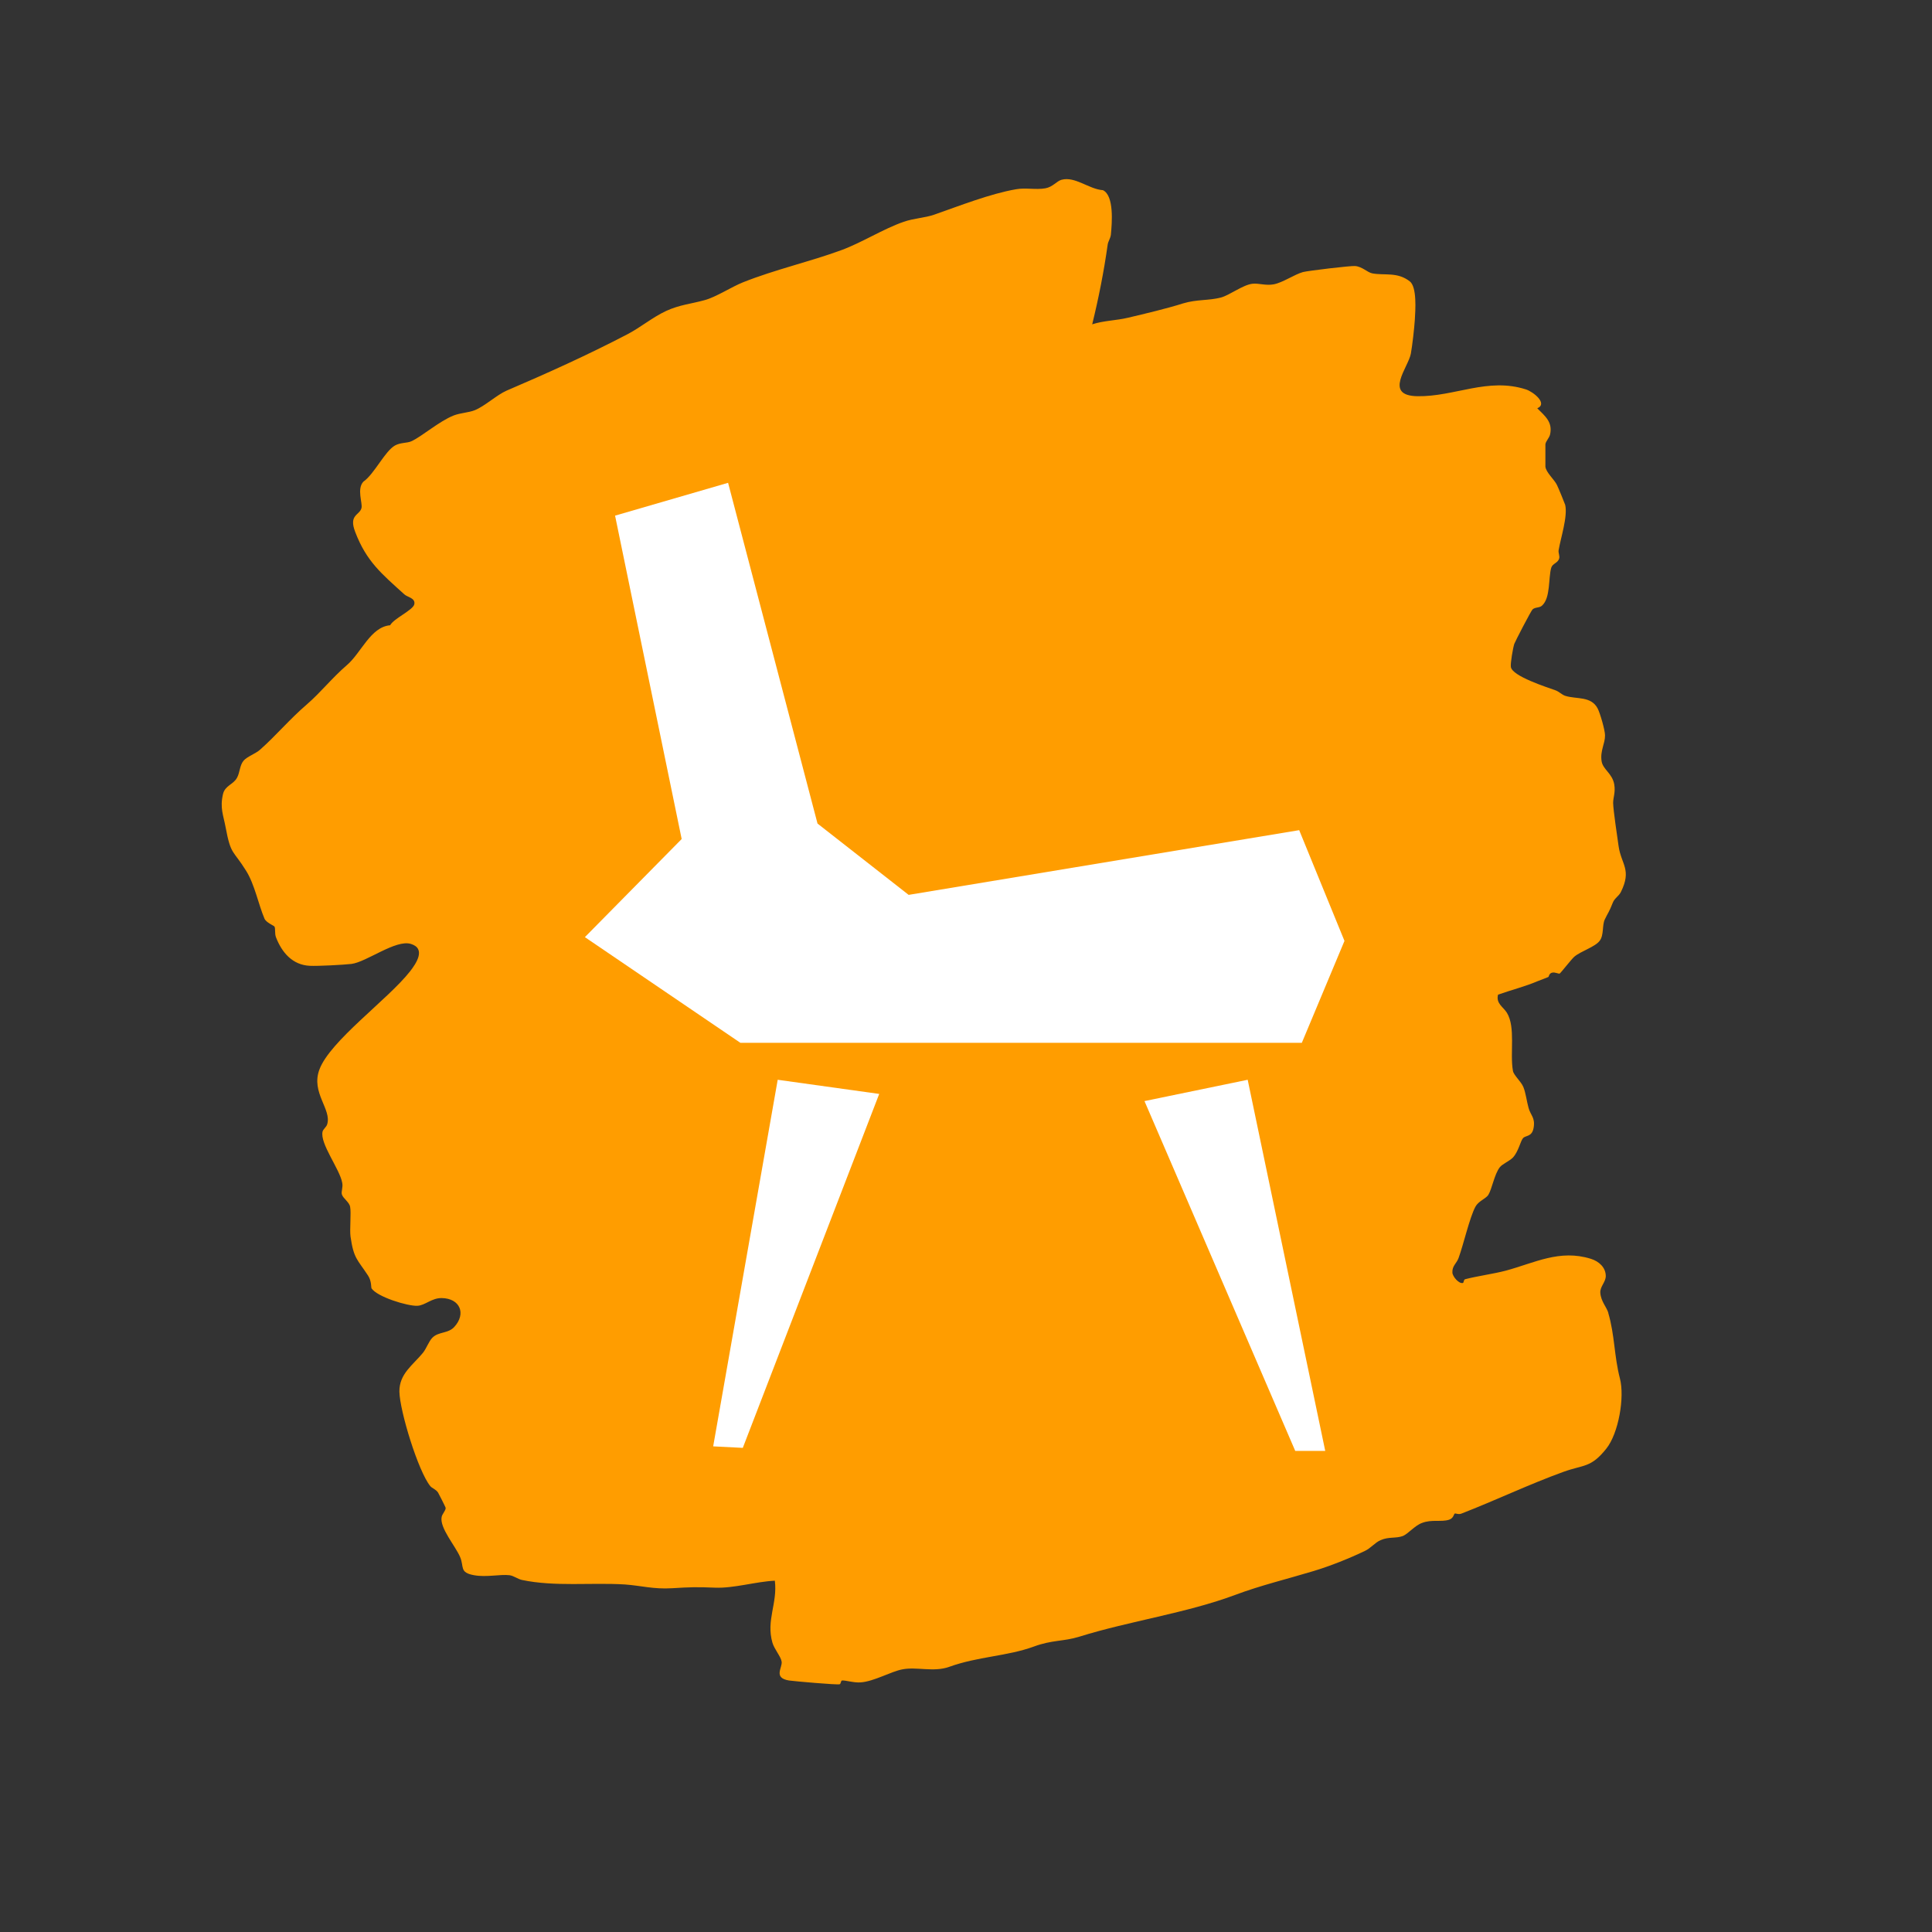 <?xml version="1.0" encoding="UTF-8"?>
<svg id="Layer_1" xmlns="http://www.w3.org/2000/svg" version="1.1" viewBox="0 0 1024 1024">
  <rect x="0" y="0" width="1024" height="1024" fill="#333333" stroke="none"/>
  <!-- Generator: Adobe Illustrator 29.5.1, SVG Export Plug-In . SVG Version: 2.1.0 Build 141)  -->
  <g id="Layer_11" data-name="Layer_1">
    <path d="M852.5,696c-.9-3.2-4-6.2-4.3-10.8-.2-3.3,2.8-5.5,2.9-8.8,0-4.7-3.7-7.9-7.9-9.2-16.6-5.2-29.9,2.2-45.2,6.3-6.5,1.7-14.8,2.8-21.4,4.5-.9.2-.7,1.8-1.2,2-2.1.6-5.5-3.4-5.6-5.5-.2-3.6,2.3-4.9,3.3-7.8,2.6-7.1,5.8-21.3,8.9-27.1,1.6-3,5.4-4.2,6.8-6.2,2-3.2,3.2-10.9,6.1-14.7,1.4-1.8,5.2-3.3,7-5.2,2.9-3.1,4-8.7,5.3-10.2,1.4-1.7,4.9-.5,5.7-5.8.8-5.2-1.6-6.3-2.7-10.2-1-3.5-1.5-8.1-2.8-11.2-1.2-2.9-5.1-6.2-5.5-8.5-1.7-9.4,1.5-23.1-3.2-30.8-1.9-3.1-5.9-4.9-4.7-9.6,7-2.5,14.3-4.3,21.1-7.2,1.7-.7,4.6-1.7,5.6-2.2.2,0,.3-2,2.1-2.3,1.5-.3,3.4.8,3.9.5.6-.4,6.3-7.7,7.7-8.9,3.5-3,11.1-5.2,13.5-8.5,2.3-3,1.2-8.3,2.7-11.3,1.6-3.4,2.3-3.9,4.2-8.8.9-2.4,3.2-3.5,4.3-5.7,5.9-11.9.2-14.6-1.2-24.3-.7-5-2.8-18.8-2.9-22.9,0-3,1.3-5.5.6-9.8-1-5.9-6-7.9-6.7-12.3-.9-5.6,1.9-9.4,1.8-13.8,0-2.7-2.6-11.7-3.9-14.2-3.5-6.7-11.3-4.8-17.2-6.7-1.8-.6-3.2-2.2-5.1-2.9-4.7-1.7-23-7.5-23.7-12.4-.3-2,1.1-10,1.8-12.2.4-1.2,8.9-17.6,9.7-18.3,1.4-1.3,3.6-.7,5-2,4.6-4.1,3.3-14.5,4.9-20.1.7-2.3,3.5-2.4,4.2-4.9.4-1.3-.5-2.9-.3-4.3,1.1-6.6,4.9-17.9,3.5-24.1-.2-.7-3.8-9.5-4.4-10.6-1.4-2.9-5.8-6.6-6.1-9.7,0-1.1,0-10.7,0-11.8.2-1.7,2.1-3.4,2.5-5.3,1.4-6.5-2.6-9.6-6.8-13.8,5.8-2.5-2.2-8.8-6-10-20.2-6.5-37.8,3.9-57.5,3.6-18.2-.3-4.8-15.3-3.5-22.6.8-4.5,1.8-13.3,2.1-17.9.3-5,1.2-17.4-2.7-20.4-6.6-5.1-13.3-3-19.8-4.2-2.7-.5-5.3-3.6-9.2-3.9-2.4-.2-24.9,2.5-27.6,3.2-4.6,1.3-10.7,5.6-15.5,6.5-4.3.8-7.9-.7-11.3-.3-5.1.6-12.1,6.1-16.7,7.3-6.5,1.7-12.7.9-20,3.1-8.5,2.7-20.3,5.5-29.2,7.6-6.2,1.5-12.9,1.5-19,3.5,3.4-13.8,6.2-28,8.2-42.2.2-1.7,1.5-3.4,1.7-5.3.6-6.1,1.8-20.7-4.2-23.6-7.4-.5-14.8-7.5-22-5.5-2.5.7-4.6,3.8-8.5,4.5-5,.9-10.5-.4-15.5.5-13.9,2.4-30.3,8.9-43.5,13.5-4.9,1.7-10.9,1.9-16.2,3.8-10.5,3.6-22.3,11.1-33,15-16.9,6.2-34.9,10.2-52,17-6.1,2.4-14.4,7.9-20.5,9.5-7.2,2-13.1,2.4-20.3,5.7-7.3,3.4-13.5,8.7-20.6,12.4-21.1,11-42.4,20.6-64.1,29.9-5,2.2-11.5,8.2-16.7,10.3-3.2,1.3-7.5,1.4-11.2,2.8-7.8,3.1-16.8,11.1-22.5,13.7-2.2,1-5.7.6-8.6,2.2-5.4,3-11,15.2-16.8,19.2-3.6,3.9-.3,11.4-1,14-1,3.9-6.9,3.4-3.3,12.7,6,15.7,14.1,22.2,26,33,1.7,1.6,6,1.9,5.3,5.3-.7,3.1-10.9,7.5-12.8,11.1-10.4.9-15.3,14.6-22.9,21.1-8,6.9-13.9,14.5-21.2,20.8-9.5,8.2-16.3,16.5-24.9,24.1-2.2,2-7,3.7-8.7,5.8-2.1,2.5-1.9,6.3-3.5,9.1-2,3.6-6.3,4-7.4,8.6-1.7,7.4.2,11.1,1.4,17.6,2.8,15,3.9,11.8,10.9,23.1,4.5,7.2,6.5,17.8,9.7,25.3.9,2.1,5,3.7,5.3,4.2.6,1.1,0,3.6.8,5.7,3.1,8,8.7,14.7,18,15.1,4.2.2,17.7-.5,22-1,8-1,23.5-13.1,31.5-10.6,8.2,2.5,2.7,10.5-.5,14.6-11.6,14.8-42.4,36.8-48,52-4.6,12.3,6.7,21.1,4.1,29.1-.4,1.3-2,2.4-2.4,3.7-1.6,6.3,9.1,19.9,10.4,27.2.5,2.5-.6,4.5-.2,6.1.6,2.2,4,4.1,4.4,6.7.6,3.1-.3,12.1.2,15.7,1.7,11.8,3.6,12,9.3,20.7,1.9,2.9,1.6,6.4,1.8,6.7,3,4.6,19.1,9.5,24.3,9.3,4.2-.2,7.6-4.2,13-4.1,9.7.2,13,8.3,6.6,15.3-3.3,3.6-8.3,2.4-11.6,5.7-1.9,1.9-3.1,5.6-5,8-5.3,6.5-12.6,11.1-12.5,20.6.2,10.3,10,42.3,16.4,50.1.9,1.1,2.9,1.6,4.1,3.4.4.6,3.9,7.6,4,8,.3,1.2-1.8,3.3-2.1,4.9-1.2,5.8,7.4,15.5,9.8,21.3,2.2,5.2-.5,8.2,7.4,9.6,6.6,1.2,13.7-.6,18.8,0,2.2.3,4.3,2,6.5,2.5,17.5,3.7,36.6,1.3,54.6,2.4,8.5.6,15.1,2.6,25,2,9.8-.6,12.9-.7,22.8-.3,10,.4,21.5-3.2,31.7-3.7,1.5,12-4.7,20.9-1.3,32.8,1,3.5,4.5,7.4,4.9,10.1.5,3.2-4.6,8.6,3.9,10,2.7.4,25.5,2.4,26.8,2,.8-.2.6-1.9,1.3-2,1.7-.2,6.3,1.3,9.9,1,7.1-.5,16.1-5.8,22.1-6.9,7.6-1.5,16.5,1.6,24.7-1.3,15.5-5.6,30.8-5.6,45-10.8,9.8-3.6,15.6-2.6,24-5.2,27-8.4,56.8-12.5,82.8-22.2,13.3-5,27.9-8.5,41.4-12.6,8.7-2.6,19.2-6.8,27.3-10.7,3-1.4,5.4-4.5,8.3-5.7,4.3-1.9,8.1-.8,11.8-2.2,2.7-1.1,6.4-5.6,10.1-6.9,5.1-2,10.2-.4,14.3-1.7,2.5-.8,2.5-3,3.1-3.3.3-.2,2.1.7,3.6,0,17.8-6.9,36-15.6,54-22.1,10.8-3.9,14.5-2,22.7-12.3,6.5-8.1,9.8-27.3,7.2-37.2-3.1-11.9-2.7-23-6.2-34.8h.1Z" style="fill: #ff9d00;"/>
  </g>
  <g id="Layer_2">
    <polygon points="326 273.3 385.9 255.9 433.3 436.5 481.6 474.3 688.6 440 712.6 498.7 690 552.7 392.4 552.7 310 496.7 361.3 444.7 326 273.3" style="fill: #fff;"/>
    <polygon points="466 579.8 393.7 767.4 378 766.6 412.2 572.3 466 579.8" style="fill: #fff;"/>
    <polygon points="606.6 583.6 686.5 769 702.4 769 661.3 572.3 606.6 583.6" style="fill: #fff;"/>
  </g>
</svg>